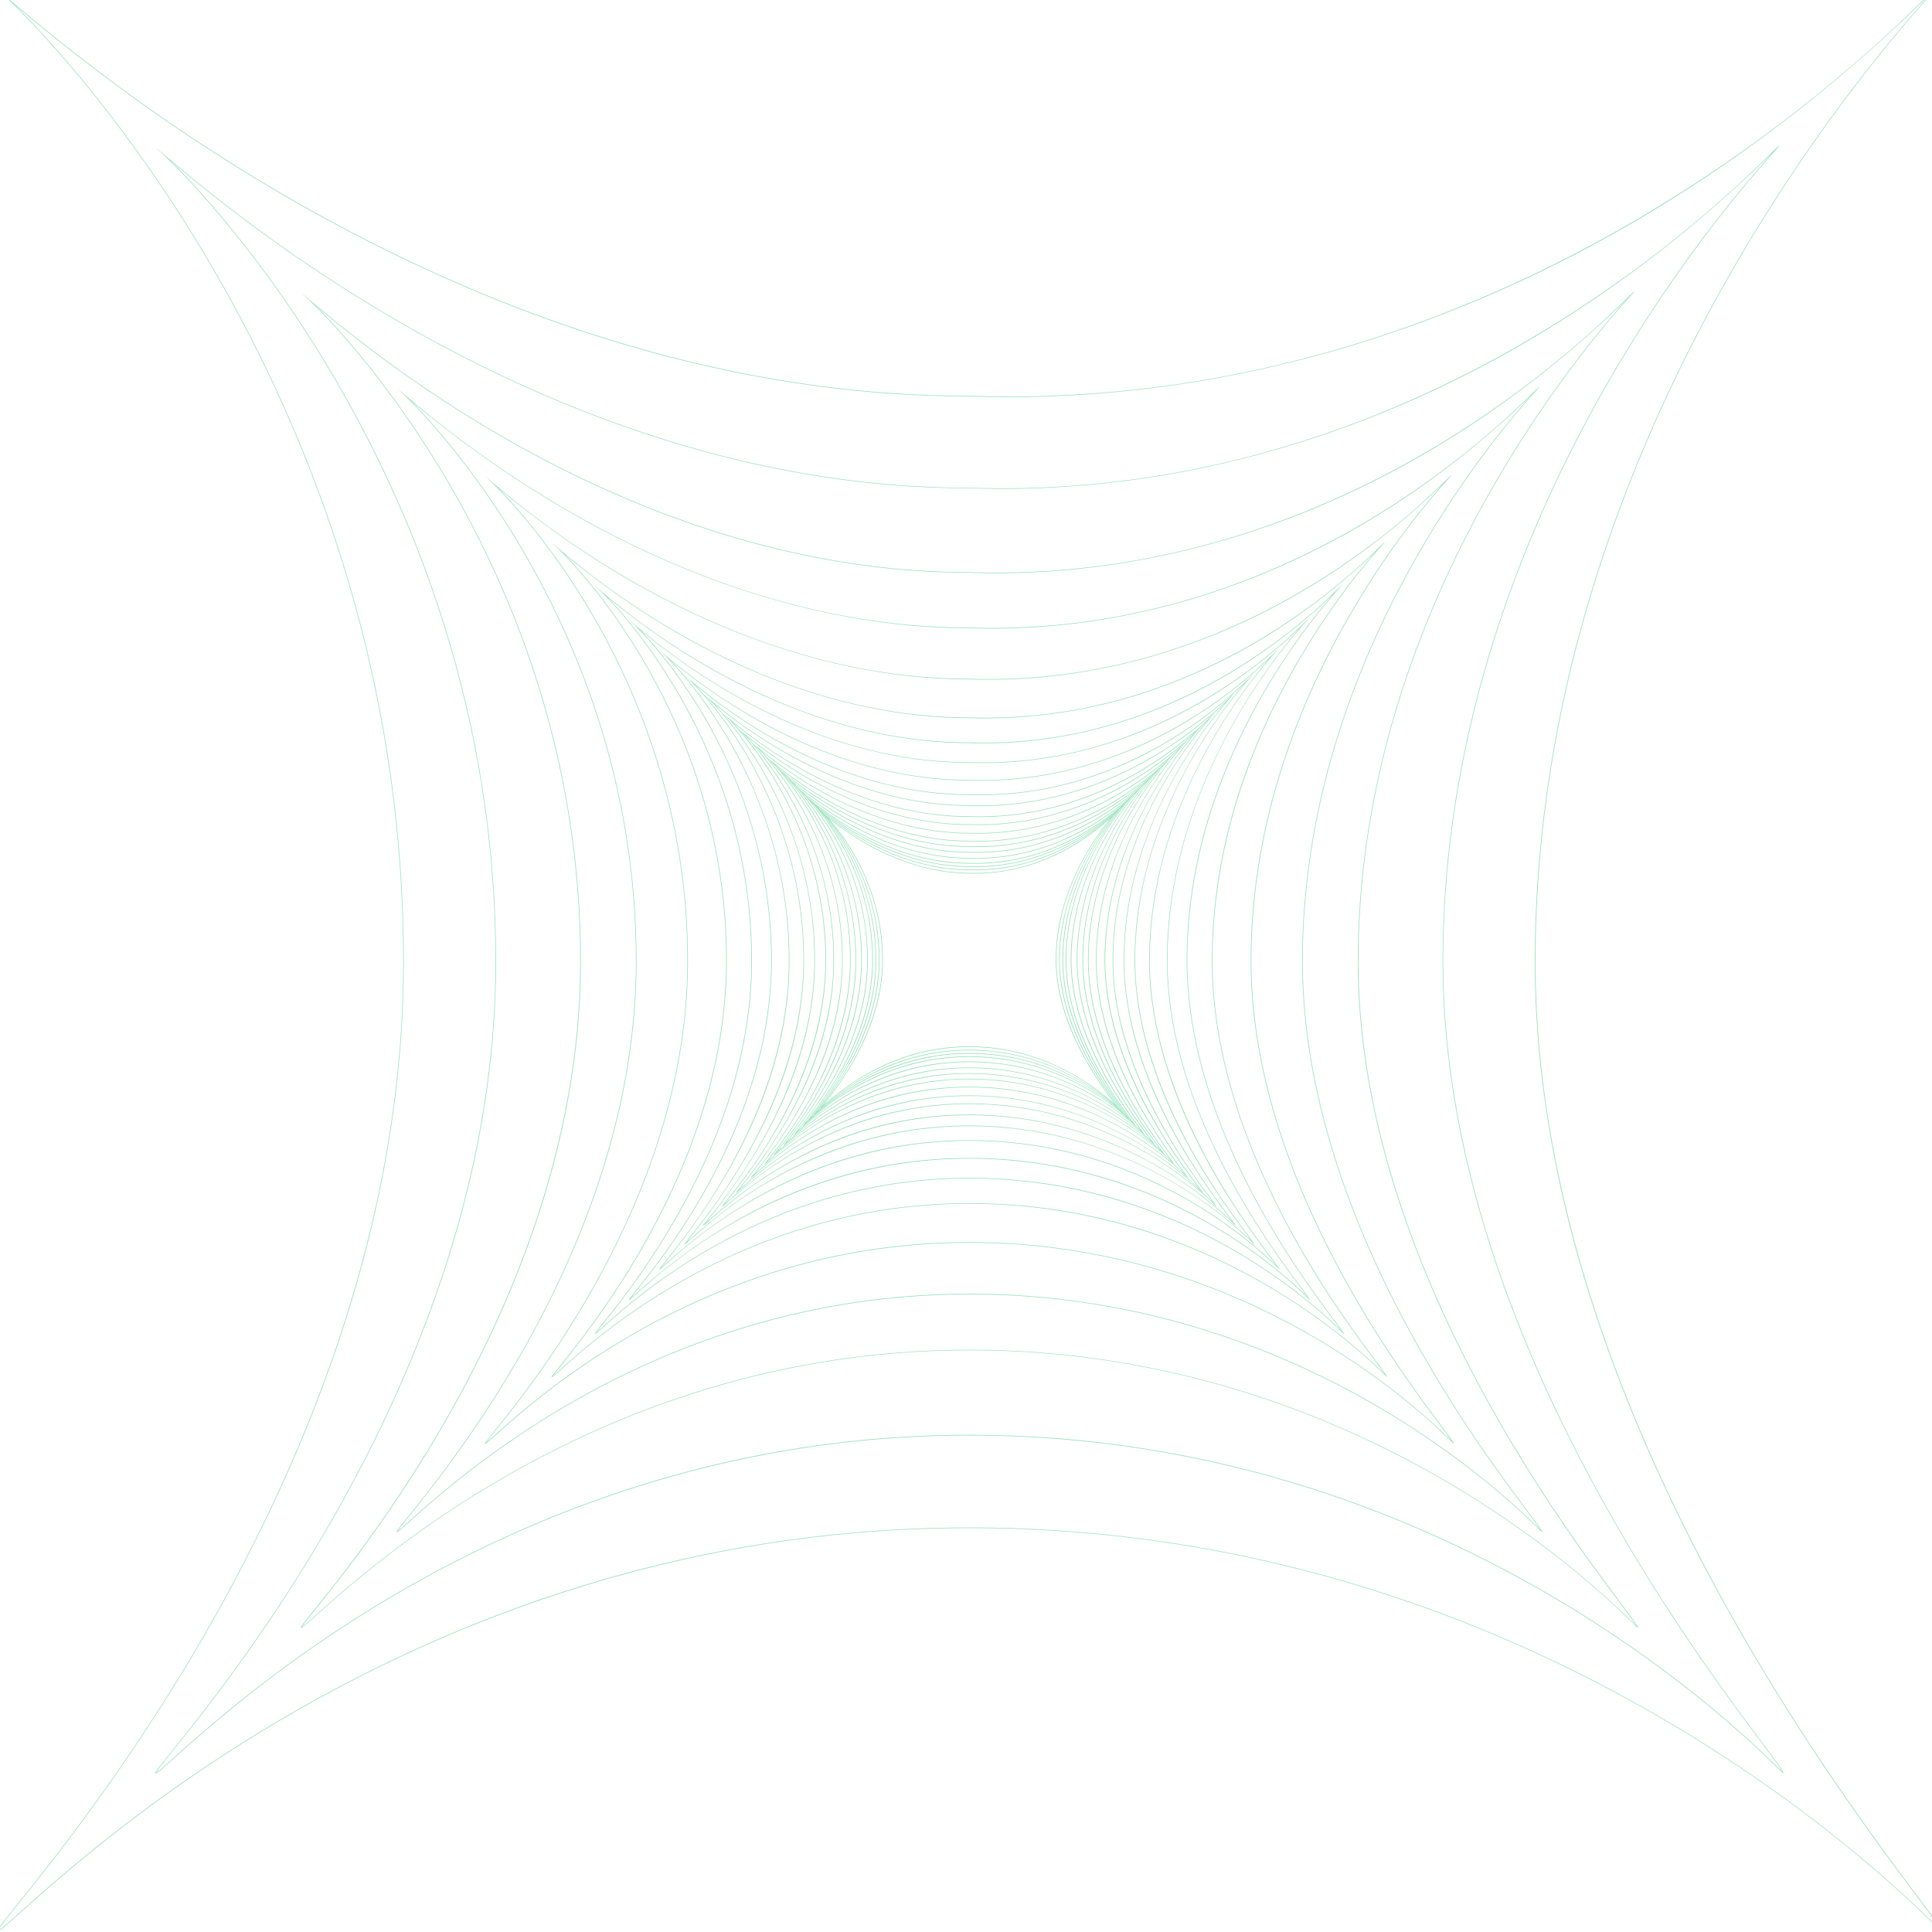 <?xml version="1.0" encoding="utf-8"?>
<!-- Generator: Adobe Illustrator 25.0.1, SVG Export Plug-In . SVG Version: 6.00 Build 0)  -->
<svg version="1.1" id="레이어_1" xmlns="http://www.w3.org/2000/svg" xmlns:xlink="http://www.w3.org/1999/xlink" x="0px"
	 y="0px" viewBox="0 0 768 768" style="enable-background:new 0 0 768 768;" xml:space="preserve">
<style type="text/css">
	.st0{opacity:0.4;}
	.st1{fill:none;}
	.st2{fill:#01B455;}
</style>
<g id="그룹_293" transform="translate(477.433 841.484)" class="st0">
	<g id="패스_657" transform="translate(40.821 -322.803)">
		<path class="st1" d="M-132.94-171.71c36.29,1.21,59.25-25.56,59.17-24.98c0.07,0.11-24.56,24.98-24.56,59.59
			c0,30.87,25.33,58.8,24.85,59.3c-0.04,0.19-22.37-24.69-59.46-24.69s-59.21,25.39-59.47,24.68c-0.25-0.5,24.86-26.52,24.86-59.29
			c0-36.67-24.41-59.3-24.77-59.38C-192.15-196.75-166.59-171.71-132.94-171.71z"/>
		<path class="st2" d="M-76.88-193.42c-15.64,14.22-34.58,22.01-53.67,22.01c-0.79,0-1.6-0.01-2.39-0.04
			c-18.45,0-38.18-7.74-55.89-21.86c0.23,0.26,0.47,0.54,0.73,0.83c2.11,2.44,5.31,6.48,8.52,11.85
			c5.61,9.35,12.29,24.49,12.29,43.54c0,18.83-7.97,38.28-23.68,57.81c17.46-15.56,36.98-23.45,58.04-23.45
			c29.9,0,50.59,16.31,57.93,23.13c-0.08-0.11-0.16-0.21-0.24-0.32c-5.77-7.72-23.33-31.2-23.33-57.17
			C-98.58-163.41-84.24-184.39-76.88-193.42 M-73.77-196.69C-73.76-196.69-73.76-196.69-73.77-196.69
			c0.08,0.12-24.55,24.99-24.55,59.6c0,30.87,25.33,58.8,24.85,59.3c0,0,0,0,0,0c-0.2,0-22.51-24.69-59.46-24.69
			c-36.58,0-58.59,24.69-59.45,24.69c-0.01,0-0.02,0-0.02-0.01c-0.25-0.5,24.86-26.52,24.86-59.29c0-36.67-24.41-59.3-24.77-59.38
			c0,0,0,0,0.01,0c0.45,0,25.91,24.77,59.38,24.77c0.8,0.03,1.6,0.04,2.38,0.04C-96.03-171.67-74.18-196.69-73.77-196.69z"/>
	</g>
	<g id="패스_658" transform="translate(36.288 -327.334)">
		<path class="st1" d="M-128.41-168.51c37.69,1.25,61.53-26.55,61.46-25.94c0.07,0.12-25.51,25.94-25.51,61.89
			c0,32.06,26.3,61.07,25.81,61.59c-0.04,0.2-23.24-25.64-61.76-25.64s-61.5,26.37-61.77,25.63c-0.25-0.52,25.82-27.55,25.82-61.58
			c0-38.09-25.36-61.59-25.73-61.68C-189.9-194.52-163.36-168.51-128.41-168.51z"/>
		<path class="st2" d="M-70.09-191.16c-16.27,14.82-35.97,22.94-55.83,22.94c-0.82,0-1.66-0.01-2.48-0.04
			c-19.2,0-39.72-8.06-58.14-22.77c0.26,0.29,0.54,0.61,0.83,0.95c2.19,2.54,5.51,6.73,8.85,12.31
			c5.82,9.71,12.76,25.43,12.76,45.22c0,19.59-8.3,39.82-24.66,60.12c0,0,0,0,0,0.01c18.15-16.21,38.46-24.43,60.37-24.43
			c31.16,0,52.69,17.06,60.24,24.1c-0.1-0.14-0.21-0.28-0.32-0.42c-5.99-8.01-24.23-32.4-24.23-59.37
			C-92.71-159.99-77.71-181.84-70.09-191.16 M-66.95-194.46C-66.94-194.46-66.94-194.46-66.95-194.46
			c0.08,0.13-25.5,25.95-25.5,61.9c0,32.06,26.3,61.07,25.81,61.59c0,0,0,0,0,0c-0.21,0-23.38-25.64-61.76-25.64
			c-37.99,0-60.86,25.65-61.75,25.65c-0.01,0-0.02-0.01-0.02-0.02c-0.26-0.52,25.82-27.55,25.82-61.58
			c0-38.09-25.36-61.59-25.73-61.68c0,0,0,0,0.01,0c0.47,0,26.91,25.73,61.67,25.73c0.83,0.03,1.66,0.04,2.48,0.04
			C-90.07-168.47-67.37-194.46-66.95-194.46z"/>
	</g>
	<g id="패스_659" transform="translate(31.824 -331.797)">
		<path class="st1" d="M-123.94-165.36c39.07,1.3,63.79-27.52,63.71-26.89c0.08,0.12-26.44,26.89-26.44,64.16
			c0,33.24,27.27,63.31,26.76,63.85c-0.04,0.2-24.09-26.58-64.03-26.58s-63.75,27.34-64.04,26.57
			c-0.27-0.53,26.77-28.56,26.77-63.84c0-39.48-26.29-63.85-26.67-63.94C-187.69-192.32-160.17-165.36-123.94-165.36z"/>
		<path class="st2" d="M-63.41-188.93c-16.88,15.42-37.34,23.87-57.97,23.87c-0.85,0-1.72-0.01-2.57-0.04
			c-19.93,0-41.24-8.38-60.35-23.68c0.29,0.33,0.61,0.68,0.94,1.06c2.27,2.63,5.71,6.98,9.18,12.76
			c6.03,10.06,13.23,26.36,13.23,46.87c0,20.3-8.6,41.27-25.57,62.32c-0.03,0.03-0.05,0.06-0.08,0.09c0.01-0.01,0.02-0.02,0.04-0.03
			c18.83-16.83,39.9-25.37,62.62-25.37c32.41,0,54.76,17.8,62.52,25.05c-0.13-0.17-0.26-0.34-0.39-0.52
			c-6.21-8.31-25.12-33.59-25.12-61.54C-86.92-156.62-71.27-179.32-63.41-188.93 M-60.23-192.26c0,0,0.01,0,0.01,0.01
			c0.08,0.12-26.44,26.89-26.44,64.16c0,33.24,27.27,63.31,26.76,63.85c0,0,0,0,0,0c-0.22,0-24.24-26.58-64.02-26.58
			c-39.38,0-63.09,26.59-64.01,26.59c-0.01,0-0.02-0.01-0.03-0.02c-0.27-0.53,26.77-28.56,26.77-63.84
			c0-39.48-26.29-63.85-26.67-63.94c0,0,0,0,0.01,0c0.48,0,27.9,26.67,63.93,26.67c0.86,0.03,1.72,0.04,2.57,0.04
			C-84.2-165.31-60.67-192.26-60.23-192.26z"/>
	</g>
	<g id="패스_660" transform="translate(27.413 -336.207)">
		<path class="st1" d="M-119.53-162.24c40.43,1.35,66.02-28.48,65.94-27.83c0.08,0.13-27.37,27.83-27.37,66.4
			c0,34.4,28.22,65.52,27.69,66.08c-0.04,0.21-24.93-27.51-66.26-27.51s-65.98,28.29-66.27,27.5c-0.28-0.55,27.7-29.55,27.7-66.07
			c0-40.86-27.2-66.08-27.6-66.17C-185.5-190.15-157.03-162.24-119.53-162.24z"/>
		<path class="st2" d="M-56.79-186.73c-17.48,16.01-38.69,24.78-60.08,24.78c-0.88,0-1.78-0.01-2.66-0.04
			c-20.65,0-42.74-8.7-62.54-24.57c0.33,0.36,0.67,0.76,1.04,1.18c2.35,2.72,5.91,7.22,9.49,13.2c6.24,10.41,13.69,27.28,13.69,48.5
			c0,21.01-8.9,42.71-26.46,64.49c-0.05,0.06-0.1,0.12-0.15,0.18c0.04-0.03,0.08-0.07,0.12-0.11c19.49-17.42,41.29-26.25,64.8-26.25
			c33.64,0,56.81,18.53,64.77,25.99c-0.15-0.2-0.3-0.41-0.46-0.62c-6.43-8.6-25.99-34.76-25.99-63.69
			C-81.21-153.29-64.91-176.85-56.79-186.73 M-53.6-190.09c0.01,0,0.01,0,0.01,0.01c0.08,0.13-27.37,27.83-27.37,66.4
			c0,34.4,28.22,65.52,27.69,66.08c0,0,0,0,0,0c-0.23,0-25.08-27.51-66.26-27.51c-40.76,0-65.29,27.52-66.25,27.52
			c-0.01,0-0.02-0.01-0.03-0.02c-0.28-0.55,27.7-29.55,27.7-66.07c0-40.86-27.2-66.08-27.6-66.17c0,0,0,0,0.01,0
			c0.5,0,28.87,27.6,66.17,27.6c0.89,0.03,1.78,0.04,2.66,0.04C-78.4-162.2-54.05-190.08-53.6-190.09z"/>
	</g>
	<g id="패스_661" transform="translate(20.603 -343.014)">
		<path class="st1" d="M-112.72-157.44c42.54,1.42,69.46-29.96,69.37-29.28c0.08,0.13-28.79,29.28-28.79,69.86
			c0,36.19,29.69,68.93,29.13,69.52c-0.04,0.22-26.23-28.94-69.71-28.94s-69.41,29.77-69.73,28.93
			c-0.29-0.58,29.14-31.09,29.14-69.51c0-42.99-28.62-69.52-29.04-69.62C-182.13-186.79-152.17-157.44-112.72-157.44z"/>
		<path class="st2" d="M-46.59-183.34c-18.42,16.92-40.78,26.2-63.34,26.2c-0.93,0-1.87-0.02-2.8-0.05
			c-21.77,0-45.06-9.19-65.92-25.95c0.37,0.41,0.78,0.87,1.21,1.37c2.47,2.86,6.22,7.6,9.99,13.89c6.57,10.95,14.4,28.7,14.4,51.02
			c0,22.1-9.36,44.93-27.83,67.84c-0.09,0.11-0.17,0.21-0.26,0.32c0.08-0.07,0.16-0.14,0.24-0.22
			c20.5-18.32,43.43-27.62,68.17-27.62c35.54,0,59.98,19.66,68.24,27.44c-0.18-0.24-0.38-0.5-0.58-0.77
			c-6.76-9.04-27.34-36.56-27.34-67C-72.39-148.16-55.08-173.03-46.59-183.34 M-43.35-186.73c0.01,0,0.01,0,0.01,0.01
			c0.08,0.13-28.79,29.28-28.79,69.86c0,36.19,29.69,68.93,29.13,69.52c0,0,0,0,0,0c-0.24,0-26.39-28.94-69.71-28.94
			c-42.88,0-68.69,28.95-69.7,28.95c-0.01,0-0.02-0.01-0.03-0.02c-0.29-0.58,29.15-31.09,29.15-69.51
			c0-42.99-28.62-69.52-29.04-69.62c0,0,0,0,0.01,0c0.53,0,30.38,29.04,69.61,29.04c0.94,0.03,1.87,0.05,2.8,0.05
			C-69.45-157.39-43.83-186.73-43.35-186.73z"/>
	</g>
	<g id="패스_662" transform="translate(12.541 -351.074)">
		<path class="st1" d="M-104.66-151.75c45.03,1.5,73.53-31.72,73.44-31c0.09,0.14-30.48,31-30.48,73.96
			c0,38.31,31.43,72.97,30.84,73.6c-0.05,0.23-27.77-30.64-73.8-30.64s-73.48,31.51-73.81,30.63c-0.31-0.62,30.85-32.92,30.85-73.59
			c0-45.51-30.3-73.59-30.74-73.7C-178.14-182.83-146.42-151.75-104.66-151.75z"/>
		<path class="st2" d="M-34.5-179.32c-19.53,18-43.26,27.88-67.2,27.88c-0.98,0-1.98-0.02-2.96-0.05c-23.09,0-47.8-9.77-69.92-27.59
			c0.43,0.47,0.9,1,1.41,1.59c2.62,3.03,6.58,8.04,10.57,14.7c6.95,11.59,15.24,30.37,15.24,54.01c0,23.39-9.91,47.55-29.46,71.81
			c-0.13,0.17-0.26,0.32-0.38,0.48c0.13-0.11,0.26-0.23,0.39-0.35c21.7-19.4,45.97-29.23,72.16-29.23
			c37.8,0,63.73,21.01,72.36,29.16c-0.22-0.3-0.46-0.62-0.71-0.95c-7.16-9.57-28.94-38.7-28.94-70.92
			C-61.95-142.09-43.44-168.51-34.5-179.32 M-31.22-182.76c0.01,0,0.01,0,0.01,0.01c0.09,0.14-30.48,31-30.48,73.96
			c0,38.31,31.43,72.97,30.84,73.6c0,0,0,0,0,0c-0.25,0-27.94-30.64-73.8-30.64c-45.39,0-72.72,30.65-73.78,30.65
			c-0.01,0-0.02-0.01-0.03-0.02c-0.31-0.62,30.85-32.92,30.85-73.59c0-45.51-30.3-73.59-30.74-73.7c0,0,0,0,0.01,0
			c0.56,0,32.16,30.74,73.69,30.74c0.99,0.03,1.98,0.05,2.96,0.05C-58.85-151.7-31.73-182.76-31.22-182.76z"/>
	</g>
	<g id="패스_663" transform="translate(4.873 -358.738)">
		<path class="st1" d="M-96.99-146.33c47.41,1.58,77.4-33.39,77.31-32.63c0.09,0.15-32.09,32.63-32.09,77.85
			c0,40.33,33.09,76.82,32.47,77.48c-0.05,0.25-29.23-32.25-77.69-32.25s-77.35,33.17-77.7,32.24
			c-0.32-0.65,32.48-34.65,32.48-77.46c0-47.91-31.89-77.47-32.36-77.58C-174.34-179.05-140.95-146.33-96.99-146.33z"/>
		<path class="st2" d="M-23-175.51c-20.58,19.04-45.62,29.48-70.88,29.48c-1.03,0-2.08-0.02-3.12-0.05
			c-24.35,0-50.41-10.32-73.73-29.15c0.49,0.53,1.02,1.13,1.6,1.8c2.76,3.19,6.93,8.46,11.13,15.47
			c7.32,12.2,16.04,31.97,16.04,56.85c0,24.62-10.43,50.05-31.01,75.59c-0.17,0.22-0.34,0.43-0.5,0.62
			c0.17-0.15,0.35-0.31,0.53-0.47c22.84-20.42,48.39-30.77,75.95-30.77c39.94,0,67.3,22.29,76.27,30.8
			c-0.26-0.35-0.54-0.73-0.84-1.12c-7.53-10.08-30.46-40.74-30.46-74.64C-52.02-136.33-32.36-164.23-23-175.51 M-19.69-178.98
			c0.01,0,0.01,0,0.01,0.01c0.09,0.15-32.09,32.63-32.09,77.85c0,40.33,33.09,76.82,32.47,77.48c0,0,0,0,0,0
			c-0.27,0-29.41-32.26-77.69-32.26c-47.78,0-76.55,32.26-77.67,32.26c-0.02,0-0.03-0.01-0.03-0.02
			c-0.32-0.65,32.48-34.65,32.48-77.46c0-47.91-31.9-77.47-32.36-77.58c0,0,0,0,0.01,0c0.59,0,33.85,32.36,77.58,32.36
			c1.04,0.03,2.09,0.05,3.11,0.05C-48.77-146.28-20.22-178.98-19.69-178.98z"/>
	</g>
	<g id="패스_664" transform="translate(-2.547 -366.157)">
		<path class="st1" d="M-89.57-141.1c49.7,1.66,81.15-35.01,81.05-34.21c0.1,0.16-33.64,34.21-33.64,81.62
			c0,42.28,34.69,80.54,34.04,81.23c-0.05,0.26-30.65-33.82-81.45-33.82s-81.1,34.78-81.46,33.8c-0.34-0.68,34.05-36.33,34.05-81.21
			c0-50.23-33.44-81.22-33.93-81.34C-170.67-175.4-135.66-141.1-89.57-141.1z"/>
		<path class="st2" d="M-11.86-171.82c-21.6,20.04-47.91,31.03-74.44,31.03c-1.08,0-2.18-0.02-3.27-0.05
			c-25.57,0-52.94-10.86-77.42-30.66c0.54,0.59,1.14,1.26,1.78,2.01c2.89,3.34,7.26,8.87,11.67,16.22
			c7.67,12.79,16.82,33.52,16.82,59.59c0,25.81-10.94,52.47-32.51,79.24c-0.22,0.27-0.43,0.53-0.62,0.77
			c0.21-0.18,0.43-0.39,0.67-0.59c23.94-21.4,50.73-32.25,79.62-32.25c42.03,0,70.76,23.54,80.06,32.38
			c-0.29-0.39-0.62-0.83-0.96-1.29C-18.37-26-42.41-58.14-42.41-93.68C-42.41-130.76-21.63-160.09-11.86-171.82 M-8.52-175.32
			c0.01,0,0.01,0,0.01,0.01c0.1,0.16-33.64,34.21-33.64,81.62c0,42.28,34.69,80.54,34.04,81.23c0,0,0,0,0,0
			c-0.28,0-30.83-33.82-81.45-33.82c-50.1,0-80.26,33.82-81.43,33.82c-0.02,0-0.03-0.01-0.03-0.02
			c-0.34-0.68,34.05-36.33,34.05-81.21c0-50.23-33.44-81.22-33.93-81.34c0,0,0,0,0.01,0c0.61,0,35.49,33.93,81.33,33.93
			c1.1,0.04,2.19,0.05,3.27,0.05C-39.01-141.04-9.08-175.32-8.52-175.32z"/>
	</g>
	<g id="패스_665" transform="translate(-13.295 -376.9)">
		<path class="st1" d="M-78.82-133.51c53.03,1.77,86.58-37.35,86.48-36.5c0.1,0.17-35.89,36.5-35.89,87.08
			C-28.24-37.82,8.77,3,8.08,3.74c-0.06,0.27-32.7-36.08-86.9-36.08s-86.52,37.1-86.91,36.06c-0.36-0.73,36.33-38.76,36.33-86.65
			c0-53.59-35.68-86.66-36.2-86.78C-165.34-170.11-128-133.51-78.82-133.51z"/>
		<path class="st2" d="M4.27-166.48c-23.08,21.49-51.22,33.28-79.61,33.28c-1.16,0-2.33-0.02-3.49-0.06
			c-27.34,0-56.61-11.64-82.77-32.85c0.61,0.67,1.3,1.44,2.06,2.31c3.08,3.57,7.75,9.47,12.44,17.3
			c8.18,13.65,17.94,35.75,17.94,63.57c0,27.53-11.67,55.97-34.68,84.53c-0.28,0.35-0.55,0.68-0.78,0.97
			c0.26-0.23,0.55-0.49,0.86-0.76c25.54-22.83,54.11-34.41,84.93-34.41c45.05,0,75.78,25.35,85.54,34.68C6.39,1.63,6,1.11,5.58,0.55
			c-8.43-11.27-34.07-45.56-34.07-83.48C-28.49-122.69-6.07-154.11,4.27-166.48 M7.65-170.03c0.01,0,0.01,0,0.01,0.01
			c0.1,0.17-35.89,36.5-35.89,87.08C-28.24-37.82,8.77,3,8.08,3.74c0,0,0,0,0,0c-0.3,0-32.9-36.08-86.9-36.08
			c-53.45,0-85.62,36.08-86.88,36.08c-0.02,0-0.03-0.01-0.03-0.02C-166.1,3-129.4-35.04-129.4-82.93c0-53.59-35.68-86.66-36.2-86.78
			c0,0,0,0,0.01,0c0.66,0,37.86,36.2,86.77,36.2c1.17,0.04,2.33,0.06,3.48,0.06C-24.88-133.45,7.05-170.02,7.65-170.03z"/>
	</g>
	<g id="패스_666" transform="translate(-24.912 -388.514)">
		<path class="st1" d="M-67.2-125.31c56.62,1.89,92.45-39.88,92.34-38.97c0.11,0.18-38.32,38.97-38.32,92.99
			c0,48.17,39.52,91.75,38.78,92.54c-0.06,0.29-34.91-38.52-92.79-38.52s-92.39,39.62-92.8,38.51
			c-0.39-0.77,38.79-41.39,38.79-92.52c0-57.22-38.09-92.53-38.65-92.66C-159.59-164.39-119.71-125.31-67.2-125.31z"/>
		<path class="st2" d="M21.71-160.72C-2.97-137.66-33.1-125-63.48-125c-1.23,0-2.49-0.02-3.72-0.06
			c-29.26,0-60.58-12.48-88.56-35.22c0.7,0.75,1.49,1.63,2.36,2.64c3.29,3.81,8.27,10.11,13.29,18.47
			c8.74,14.57,19.15,38.17,19.15,67.87c0,29.4-12.46,59.76-37.03,90.25c-0.35,0.44-0.68,0.85-0.96,1.19
			c0.32-0.28,0.68-0.6,1.06-0.94c27.27-24.38,57.78-36.73,90.68-36.73c48.32,0,81.21,27.32,91.47,37.16c-0.37-0.5-0.81-1.1-1.34-1.8
			c-9-12.03-36.38-48.64-36.38-89.12C-13.44-113.98,10.75-147.67,21.71-160.72 M25.13-164.3c0.01,0,0.01,0,0.01,0.01
			c0.11,0.18-38.32,38.97-38.32,92.99c0,48.17,39.52,91.75,38.78,92.54c0,0,0,0,0,0c-0.32,0-35.13-38.53-92.79-38.53
			c-57.07,0-91.43,38.53-92.77,38.53c-0.02,0-0.03-0.01-0.04-0.02c-0.39-0.77,38.79-41.39,38.79-92.52
			c0-57.22-38.09-92.53-38.65-92.66c0,0,0,0,0.01,0c0.7,0,40.43,38.65,92.65,38.65c1.25,0.04,2.49,0.06,3.72,0.06
			C-9.61-125.25,24.49-164.3,25.13-164.3z"/>
	</g>
	<g id="패스_667" transform="translate(-35.709 -399.307)">
		<path class="st1" d="M-56.41-117.69c59.96,2,97.9-42.23,97.78-41.27c0.12,0.19-40.59,41.27-40.59,98.47
			c0,51.01,41.85,97.16,41.06,98c-0.06,0.31-36.97-40.8-98.26-40.8s-97.84,41.96-98.28,40.78c-0.41-0.82,41.08-43.83,41.08-97.98
			c0-60.6-40.34-97.99-40.93-98.13C-154.24-159.07-112.01-117.69-56.41-117.69z"/>
		<path class="st2" d="M37.93-155.37c-26.17,24.53-58.14,38-90.39,38c-1.31,0-2.63-0.02-3.94-0.07c-31.04,0-64.27-13.27-93.94-37.43
			c0.77,0.83,1.66,1.81,2.65,2.95c3.49,4.03,8.76,10.7,14.07,19.56c9.25,15.43,20.28,40.42,20.28,71.87
			c0,31.13-13.19,63.28-39.21,95.56c-0.42,0.52-0.8,1-1.11,1.39c0.36-0.32,0.79-0.7,1.25-1.11c28.87-25.81,61.18-38.9,96.02-38.9
			c51.36,0,86.26,29.15,96.98,39.47c-0.4-0.55-0.91-1.23-1.52-2.04C29.53,21.14,0.54-17.63,0.54-60.49
			C0.54-105.9,26.4-141.69,37.93-155.37 M41.37-158.98c0.01,0,0.01,0.01,0.01,0.02c0.12,0.19-40.59,41.27-40.59,98.47
			c0,51.01,41.85,97.16,41.06,97.99c0,0,0,0,0,0c-0.34,0-37.2-40.8-98.26-40.8c-60.44,0-96.82,40.8-98.24,40.8
			c-0.02,0-0.03-0.01-0.04-0.02c-0.41-0.82,41.08-43.83,41.08-97.98c0-60.6-40.34-97.99-40.93-98.13c0,0,0,0,0.01,0
			c0.74,0,42.82,40.93,98.12,40.93c1.32,0.04,2.64,0.07,3.94,0.07C4.58-117.63,40.69-158.98,41.37-158.98z"/>
	</g>
	<g id="패스_668" transform="translate(-50.648 -414.241)">
		<path class="st1" d="M-41.47-107.15C23.12-105,63.98-152.64,63.85-151.6c0.13,0.2-43.71,44.45-43.71,106.06
			c0,54.94,45.08,104.65,44.23,105.55C64.3,60.34,24.55,16.07-41.47,16.07s-105.38,45.19-105.85,43.92
			c-0.44-0.88,44.25-47.21,44.25-105.53c0-65.27-43.45-105.54-44.08-105.69C-146.85-151.72-101.36-107.15-41.47-107.15z"/>
		<path class="st2" d="M60.37-147.98c-28.22,26.56-62.76,41.16-97.59,41.16c-1.41,0-2.84-0.02-4.25-0.07
			c-33.5,0-69.38-14.36-101.39-40.5c0.87,0.93,1.9,2.06,3.05,3.39c3.75,4.34,9.43,11.52,15.15,21.06
			c9.96,16.61,21.84,43.53,21.84,77.39c0,33.52-14.21,68.15-42.22,102.91c-0.51,0.63-0.97,1.21-1.33,1.66
			c0.42-0.36,0.94-0.83,1.5-1.33c31.09-27.8,65.88-41.89,103.4-41.89c55.57,0,93.25,31.69,104.61,42.66
			c-0.45-0.63-1.05-1.42-1.77-2.38C51.11,42.37,19.89,0.62,19.89-45.54C19.89-94.73,48.07-133.44,60.37-147.98 M63.84-151.62
			c0.01,0,0.01,0.01,0.01,0.02c0.13,0.2-43.71,44.45-43.71,106.06c0,54.94,45.08,104.65,44.23,105.55c0,0,0,0,0,0
			c-0.36,0-40.07-43.94-105.83-43.94c-65.1,0-104.28,43.95-105.81,43.95c-0.02,0-0.04-0.01-0.04-0.03
			c-0.44-0.88,44.25-47.2,44.25-105.53c0-65.27-43.45-105.54-44.08-105.69c0,0,0,0,0.01,0c0.8,0,46.12,44.09,105.68,44.09
			c1.42,0.05,2.84,0.07,4.24,0.07C24.22-107.08,63.12-151.62,63.84-151.62z"/>
	</g>
	<g id="패스_669" transform="translate(-65.376 -428.963)">
		<path class="st1" d="M-26.74-96.75c69.14,2.3,112.89-48.7,112.75-47.59c0.14,0.22-46.8,47.59-46.8,113.54
			c0,58.82,48.26,112.03,47.35,112.99c-0.07,0.36-42.63-47.04-113.3-47.04s-112.81,48.38-113.32,47.02
			c-0.47-0.95,47.37-50.53,47.37-112.97c0-69.87-46.52-112.98-47.19-113.15C-139.55-144.47-90.86-96.75-26.74-96.75z"/>
		<path class="st2" d="M82.5-140.7C52.25-112.12,15.18-96.42-22.2-96.42c-1.51,0-3.04-0.03-4.55-0.08
			c-35.94,0-74.43-15.43-108.74-43.52c0.97,1.04,2.14,2.31,3.45,3.83c4.02,4.65,10.09,12.34,16.22,22.55
			c10.67,17.78,23.38,46.59,23.38,82.85c0,35.88-15.21,72.95-45.2,110.16c-0.6,0.75-1.14,1.42-1.53,1.92
			c0.47-0.4,1.08-0.95,1.74-1.54C-104.14,49.99-66.9,34.9-26.74,34.9c59.73,0,100.14,34.2,112.12,45.81
			c-0.5-0.69-1.18-1.6-2.01-2.72C72.38,63.31,38.96,18.61,38.96-30.8C38.96-83.73,69.44-125.32,82.5-140.7 M86-144.36
			c0.01,0,0.01,0.01,0.01,0.02c0.14,0.22-46.8,47.59-46.8,113.54c0,58.82,48.26,112.03,47.35,112.99c0,0,0,0,0,0
			c-0.39,0-42.89-47.04-113.3-47.04c-69.69,0-111.64,47.05-113.28,47.05c-0.02,0-0.04-0.01-0.04-0.03
			c-0.47-0.95,47.37-50.53,47.37-112.97c0-69.87-46.52-112.98-47.19-113.15c0,0,0.01,0,0.01,0c0.86,0,49.37,47.2,113.14,47.2
			c1.52,0.05,3.04,0.08,4.54,0.08C43.58-96.68,85.22-144.36,86-144.36z"/>
	</g>
	<g id="패스_670" transform="translate(-84.994 -448.574)">
		<path class="st1" d="M-7.12-82.91c75.21,2.5,122.8-52.97,122.65-51.77c0.15,0.24-50.91,51.77-50.91,123.51
			c0,63.98,52.49,121.86,51.5,122.91c-0.08,0.39-46.37-51.17-123.25-51.17s-122.72,52.63-123.27,51.15
			c-0.51-1.03,51.53-54.97,51.53-122.89c0-76.01-50.6-122.9-51.34-123.08C-129.84-134.81-76.87-82.91-7.12-82.91z"/>
		<path class="st2" d="M111.99-131.01C79.03-99.75,38.6-82.57-2.18-82.57c-1.64,0-3.3-0.03-4.95-0.08
			c-39.18,0-81.15-16.86-118.54-47.56c1.11,1.17,2.45,2.64,3.99,4.42c4.37,5.06,10.98,13.42,17.64,24.52
			c11.6,19.34,25.43,50.68,25.43,90.11c0,39.03-16.54,79.34-49.16,119.82c-0.72,0.9-1.36,1.69-1.8,2.25
			c0.53-0.45,1.26-1.1,2.06-1.81C-91.31,76.74-50.8,60.33-7.12,60.33c29.99,0,58.86,7.73,85.78,22.97
			c9.43,5.34,23.33,14.33,36.34,27.02c-0.56-0.78-1.34-1.83-2.33-3.16c-11.95-15.98-48.3-64.59-48.3-118.33
			C64.37-69.1,97.94-114.55,111.99-131.01 M115.52-134.69c0.01,0,0.01,0.01,0.01,0.02c0.15,0.24-50.9,51.77-50.9,123.51
			c0,63.98,52.49,121.86,51.5,122.91c0,0,0,0,0,0c-0.42,0-46.66-51.17-123.25-51.17c-75.81,0-121.44,51.18-123.22,51.18
			c-0.03,0-0.04-0.01-0.05-0.03c-0.51-1.03,51.53-54.97,51.53-122.89c0-76.01-50.6-122.9-51.34-123.08c0,0,0.01,0,0.01,0
			c0.93,0,53.7,51.34,123.07,51.34c1.66,0.06,3.31,0.08,4.94,0.08C69.38-82.82,114.67-134.69,115.52-134.69z"/>
	</g>
	<g id="패스_671" transform="translate(-108.857 -472.43)">
		<path class="st1" d="M16.74-66.06c82.59,2.75,134.85-58.17,134.69-56.85c0.16,0.26-55.9,56.85-55.9,135.64
			c0,70.26,57.64,133.83,56.56,134.98c-0.09,0.43-50.93-56.19-135.35-56.19s-134.76,57.79-135.37,56.17
			c-0.56-1.13,56.58-60.37,56.58-134.95c0-83.47-55.57-134.97-56.38-135.16C-118.02-123.06-59.85-66.06,16.74-66.06z"/>
		<path class="st2" d="M147.88-119.24C111.63-84.7,67.09-65.72,22.17-65.72c-1.8,0-3.63-0.03-5.43-0.09
			c-43.13,0-89.34-18.61-130.47-52.48c1.27,1.33,2.84,3.04,4.66,5.15c4.8,5.55,12.05,14.73,19.37,26.93
			c12.74,21.24,27.92,55.64,27.92,98.94c0,27.41-7.67,55.94-22.79,84.79c-12.09,23.07-25.48,39.68-31.19,46.77
			c-0.87,1.09-1.64,2.03-2.11,2.65c0.07-0.06,0.15-0.13,0.24-0.2c0.54-0.46,1.27-1.11,2.19-1.93
			c39.75-35.54,84.23-53.55,132.19-53.55c32.93,0,64.63,8.49,94.19,25.22c10.4,5.89,25.76,15.83,40.1,29.86
			c-0.04-0.06-0.09-0.12-0.13-0.19c-0.61-0.86-1.49-2.03-2.59-3.51c-6.32-8.46-19.48-26.05-31.18-49.07
			c-14.5-28.53-21.85-55.73-21.85-80.86C95.28-51.33,132.65-101.48,147.88-119.24 M151.42-122.93c0.01,0,0.01,0.01,0.01,0.02
			c0.16,0.26-55.9,56.85-55.9,135.64c0,70.26,57.64,133.83,56.56,134.98c0,0,0,0,0,0c-0.46,0-51.24-56.19-135.34-56.19
			c-83.25,0-133.36,56.2-135.32,56.2c-0.03,0-0.05-0.01-0.05-0.03c-0.56-1.13,56.58-60.37,56.58-134.95
			c0-83.47-55.57-134.97-56.38-135.16c0,0,0.01-0.01,0.01-0.01c1.02,0,58.98,56.38,135.15,56.38c1.82,0.06,3.64,0.09,5.43,0.09
			C100.75-65.97,150.49-122.93,151.42-122.93z"/>
	</g>
	<g id="패스_672" transform="translate(-135.552 -499.116)">
		<path class="st1" d="M43.44-47.22c90.85,3.03,148.33-63.99,148.15-62.53c0.18,0.28-61.49,62.53-61.49,149.2
			c0,77.29,63.41,147.21,62.22,148.47c-0.1,0.47-56.02-61.81-148.88-61.81s-148.24,63.57-148.9,61.79
			c-0.62-1.24,62.24-66.4,62.24-148.45c0-91.81-61.12-148.46-62.01-148.68C-104.8-109.92-40.81-47.22,43.44-47.22z"/>
		<path class="st2" d="M187.99-106.04C148.06-67.86,98.95-46.87,49.41-46.87c-1.98,0-3.99-0.03-5.97-0.1
			c-47.55,0-98.51-20.57-143.84-57.99c1.44,1.5,3.28,3.49,5.42,5.97c5.28,6.11,13.26,16.2,21.3,29.61
			c8.92,14.88,16.03,30.63,21.13,46.81c6.35,20.16,9.58,41.02,9.58,62.01c0,30.14-8.43,61.52-25.07,93.26
			c-13.3,25.38-28.02,43.65-34.31,51.45c-0.89,1.11-1.6,1.98-2.09,2.62c-0.14,0.18-0.25,0.33-0.35,0.46
			c0.12-0.09,0.25-0.21,0.42-0.34c0.6-0.51,1.4-1.22,2.42-2.13c7-6.26,23.39-20.91,48.07-34.09c30.83-16.47,63.58-24.82,97.32-24.82
			c36.22,0,71.08,9.33,103.6,27.74c11.49,6.5,28.47,17.5,44.3,33.04c-0.09-0.13-0.18-0.26-0.29-0.42c-0.67-0.95-1.64-2.24-2.86-3.87
			c-6.96-9.3-21.43-28.66-34.3-53.97c-15.95-31.38-24.04-61.3-24.04-88.93c0-33.91,9.3-68.05,27.64-101.45
			C163.63-73.2,173.8-89.65,187.99-106.04 M191.58-109.78c0.01,0,0.02,0.01,0.01,0.02c0.18,0.28-61.49,62.53-61.49,149.2
			c0,77.29,63.41,147.21,62.22,148.47c0,0,0,0,0,0c-0.51,0-56.36-61.81-148.88-61.81c-91.57,0-146.7,61.82-148.85,61.82
			c-0.03,0-0.05-0.01-0.06-0.04c-0.62-1.24,62.24-66.4,62.24-148.45c0-91.81-61.12-148.46-62.01-148.68c0,0,0.01-0.01,0.01-0.01
			c1.12,0,64.87,62.02,148.66,62.02c2,0.07,4,0.1,5.97,0.1C135.84-47.12,190.56-109.78,191.58-109.78z"/>
	</g>
	<g id="패스_673" transform="translate(-169.423 -532.975)">
		<path class="st1" d="M77.31-23.32c101.33,3.37,165.44-71.37,165.24-69.75c0.2,0.32-68.58,69.75-68.58,166.41
			c0,86.2,70.72,164.18,69.39,165.6C243.25,239.47,180.88,170,77.31,170s-165.33,70.9-166.08,68.91
			c-0.69-1.39,69.42-74.06,69.42-165.57c0-102.4-68.17-165.59-69.17-165.83C-88.02-93.25-16.66-23.32,77.31-23.32z"/>
		<path class="st2" d="M238.98-89.38C194.36-46.53,139.4-22.95,83.97-22.95c-2.21,0-4.45-0.04-6.66-0.11
			c-53.17,0-110.16-23.06-160.81-65c1.65,1.71,3.83,4.05,6.4,7.03c5.89,6.81,14.79,18.07,23.76,33.03
			c9.95,16.59,17.88,34.16,23.57,52.2c7.09,22.48,10.68,45.75,10.68,69.15c0,33.62-9.41,68.61-27.95,104
			c-14.83,28.3-31.25,48.68-38.26,57.38c-1,1.24-1.79,2.22-2.34,2.94c-0.22,0.28-0.38,0.51-0.51,0.68c0.16-0.12,0.36-0.29,0.62-0.51
			c0.67-0.56,1.57-1.37,2.71-2.39c7.8-6.98,26.08-23.32,53.6-38.01c34.39-18.36,70.9-27.67,108.54-27.67
			c40.4,0,79.27,10.41,115.53,30.94c12.86,7.28,31.9,19.62,49.62,37.05c-0.13-0.2-0.29-0.43-0.49-0.7c-0.75-1.06-1.83-2.5-3.2-4.33
			c-7.76-10.37-23.9-31.96-38.25-60.2c-17.79-34.99-26.8-68.36-26.8-99.18c0-37.82,10.37-75.89,30.82-113.14
			C211.45-52.38,222.93-70.95,238.98-89.38 M242.54-93.09c0.01,0,0.02,0.01,0.02,0.03c0.2,0.32-68.58,69.75-68.58,166.41
			c0,86.2,70.72,164.19,69.39,165.6c0,0,0,0,0,0c-0.57,0-62.86-68.94-166.05-68.94C-24.83,170-86.3,238.95-88.7,238.95
			c-0.03,0-0.06-0.01-0.07-0.04c-0.69-1.39,69.42-74.06,69.42-165.57c0-102.4-68.17-165.59-69.17-165.83c0,0,0.01-0.01,0.01-0.01
			c1.25,0,72.35,69.17,165.81,69.17c2.23,0.07,4.46,0.11,6.66,0.11C180.37-23.21,241.4-93.09,242.54-93.09z"/>
	</g>
	<g id="패스_674" transform="translate(-221.741 -585.275)">
		<path class="st1" d="M129.63,13.61c117.51,3.91,191.87-82.77,191.64-80.89c0.23,0.37-79.54,80.89-79.54,192.98
			c0,99.97,82.02,190.41,80.48,192.05c-0.12,0.61-72.46-79.95-192.57-79.95s-191.74,82.23-192.61,79.92
			c-0.8-1.61,80.51-85.89,80.51-192.02C17.53,6.95-61.53-66.33-62.68-66.6C-62.11-67.49,20.65,13.61,129.63,13.61z"/>
		<path class="st2" d="M317.77-63.69c-51.86,50.11-115.86,77.68-180.42,77.68c-2.56,0-5.16-0.04-7.72-0.13
			C67.77,13.86,1.45-13.05-57.42-62c1.97,2.02,4.69,4.92,7.95,8.69c6.83,7.9,17.14,20.95,27.55,38.3
			C-10.39,4.23-1.19,24.6,5.4,45.52c8.22,26.07,12.38,53.05,12.38,80.19c0,38.98-10.91,79.55-32.41,120.59
			c-17.2,32.82-36.24,56.45-44.37,66.53c-1.17,1.45-2.09,2.59-2.73,3.42c-0.35,0.45-0.58,0.76-0.73,0.98
			c0.21-0.15,0.5-0.38,0.91-0.73c0.78-0.65,1.83-1.6,3.16-2.79c9.05-8.09,30.24-27.04,62.16-44.08
			c39.87-21.29,82.22-32.09,125.85-32.09c25.59,0,51.03,3.7,75.61,10.99c20.05,5.95,39.69,14.32,58.35,24.89
			c14.94,8.46,37.06,22.79,57.63,43.06c0.06,0.06,0.13,0.13,0.19,0.19c-0.2-0.3-0.45-0.67-0.77-1.12c-0.87-1.23-2.13-2.91-3.73-5.05
			c-9-12.03-27.71-37.06-44.36-69.8c-20.62-40.57-31.08-79.26-31.08-115c0-23.96,3.68-48.38,10.95-72.57
			c5.93-19.73,14.27-39.45,24.79-58.62C285.32-20.24,298.83-42.08,317.77-63.69 M321.25-67.31c0.01,0,0.02,0.01,0.02,0.03
			c0.23,0.37-79.54,80.89-79.54,192.99c0,99.97,82.02,190.41,80.48,192.05c0,0,0,0,0,0c-0.66,0-72.9-79.96-192.57-79.96
			c-118.45,0-189.75,79.97-192.53,79.97c-0.04,0-0.06-0.02-0.08-0.05c-0.8-1.61,80.51-85.89,80.51-192.02
			C17.53,6.95-61.53-66.33-62.68-66.6c0,0,0.01-0.01,0.02-0.01c1.45,0,83.91,80.22,192.3,80.22c2.59,0.09,5.17,0.13,7.72,0.13
			C249.16,13.74,319.93-67.31,321.25-67.31z"/>
	</g>
	<g id="패스_675" transform="translate(-290.995 -654.506)">
		<path class="st1" d="M198.89,62.49c138.93,4.63,226.85-97.86,226.58-95.63c0.27,0.44-94.04,95.63-94.04,228.17
			c0,118.19,96.97,225.13,95.15,227.06c-0.15,0.72-85.67-94.53-227.68-94.53s-226.7,97.22-227.72,94.49
			c-0.95-1.9,95.19-101.55,95.19-227.03c0-140.41-93.48-227.05-94.84-227.37C-27.82-33.4,70.04,62.49,198.89,62.49z"/>
		<path class="st2" d="M422.13-29.74C360.68,30,284.68,62.9,208.01,62.9c-3.03,0-6.1-0.05-9.13-0.15
			c-73.37,0-152.06-32.04-221.84-90.27c2.36,2.39,5.82,6.04,10.05,10.93C-7.75-10.63-2.63-4.19,2.32,2.57
			c6.11,8.34,11.95,17.12,17.34,26.11C33.3,51.42,44.17,75.5,51.96,100.23c9.71,30.82,14.64,62.71,14.64,94.79
			c0,46.08-12.89,94.04-38.32,142.56c-20.33,38.8-42.84,66.73-52.45,78.66c-1.39,1.72-2.48,3.08-3.24,4.07
			c-0.52,0.68-0.82,1.1-0.98,1.35c0.04-0.03,0.09-0.06,0.14-0.1c0.27-0.2,0.64-0.49,1.11-0.89c0.92-0.78,2.17-1.9,3.76-3.32
			c10.7-9.56,35.75-31.96,73.48-52.11c47.14-25.17,97.19-37.94,148.78-37.94c30.25,0,60.33,4.37,89.39,12.99
			c23.71,7.03,46.92,16.93,68.98,29.42c17.66,10,43.81,26.94,68.12,50.91c0.18,0.18,0.36,0.35,0.52,0.51
			c-0.25-0.41-0.62-0.95-1.11-1.64c-1.03-1.45-2.53-3.46-4.43-6c-10.64-14.22-32.77-43.82-52.44-82.52
			c-24.38-47.96-36.74-93.7-36.74-135.94c0-28.33,4.36-57.19,12.94-85.79c7-23.32,16.87-46.64,29.31-69.3
			C383.11,22.3,399.34-3.92,422.13-29.74 M425.44-33.18c0.02,0,0.02,0.01,0.02,0.04c0.27,0.44-94.04,95.63-94.04,228.17
			c0,118.2,96.97,225.13,95.15,227.06c0,0,0,0-0.01,0c-0.78,0-86.19-94.53-227.68-94.53c-140.05,0-224.34,94.55-227.63,94.55
			c-0.05,0-0.08-0.02-0.09-0.06c-0.95-1.9,95.19-101.55,95.19-227.03c0-140.41-93.48-227.05-94.84-227.37
			c0-0.01,0.01-0.01,0.02-0.01c1.72,0,99.21,94.85,227.36,94.85c3.06,0.1,6.12,0.15,9.13,0.15
			C340.2,62.64,423.87-33.18,425.44-33.18z"/>
	</g>
	<g id="패스_676" transform="translate(-365.992 -729.478)">
		<path class="st1" d="M273.88,115.42C436.02,120.82,538.62,1.22,538.3,3.82c0.32,0.51-109.74,111.6-109.74,266.27
			c0,137.93,113.17,262.72,111.04,264.98c-0.17,0.84-99.98-110.31-265.71-110.31S9.32,538.21,8.13,535.03
			c-1.11-2.22,111.08-118.51,111.08-264.94C119.22,106.24,10.13,5.13,8.54,4.75C9.32,3.52,123.52,115.42,273.88,115.42z"/>
		<path class="st2" d="M535.2,6.96c-0.01,0.01-0.01,0.01-0.02,0.02c-71.84,70.21-160.86,108.88-250.65,108.88
			c-3.53,0-7.12-0.06-10.66-0.18c-30.87,0-62.62-4.77-94.34-14.19c-26.12-7.75-52.5-18.72-78.42-32.6
			C81.55,58.41,62.25,46.28,43.74,32.83C30.18,22.97,20.31,14.79,14.36,9.79c2.76,2.77,7.02,7.23,12.34,13.38
			c6.01,6.96,11.99,14.48,17.77,22.36c7.13,9.73,13.94,19.98,20.23,30.47c15.92,26.54,28.6,54.63,37.7,83.5
			c11.33,35.96,17.08,73.18,17.08,110.61c0,53.76-15.04,109.73-44.71,166.35c-23.73,45.28-49.99,77.87-61.21,91.79
			c-1.63,2.02-2.91,3.61-3.8,4.77c-0.72,0.93-1.07,1.44-1.23,1.72c0.08-0.05,0.18-0.11,0.31-0.2c0.32-0.23,0.74-0.56,1.3-1.03
			c1.08-0.91,2.55-2.22,4.42-3.89c12.48-11.16,41.72-37.3,85.74-60.81c55-29.37,113.41-44.27,173.6-44.27
			c35.3,0,70.39,5.1,104.3,15.16c27.66,8.2,54.74,19.75,80.49,34.33c20.61,11.66,51.12,31.44,79.49,59.4
			c0.31,0.31,0.6,0.59,0.84,0.83c-0.02-0.04-0.05-0.09-0.08-0.13c-0.3-0.49-0.74-1.16-1.37-2.04c-1.21-1.7-2.97-4.05-5.19-7.03
			c-12.41-16.6-38.23-51.13-61.2-96.3c-28.45-55.97-42.88-109.34-42.88-158.63c0-33.05,5.08-66.73,15.1-100.1
			c8.17-27.21,19.68-54.42,34.2-80.86C489.02,68.34,508.21,37.37,535.2,6.96 M538.27,3.78c0.02,0,0.03,0.01,0.03,0.04
			c0.32,0.51-109.74,111.6-109.74,266.27c0,137.93,113.17,262.72,111.04,264.98c0,0,0,0-0.01,0c-0.91,0-100.59-110.32-265.7-110.32
			C110.45,424.76,12.08,535.1,8.24,535.1c-0.05,0-0.09-0.02-0.11-0.07c-1.11-2.22,111.08-118.51,111.08-264.94
			C119.22,106.23,10.13,5.13,8.54,4.75c0-0.01,0.01-0.01,0.02-0.01c2.01,0,115.78,110.69,265.32,110.69
			c3.57,0.12,7.14,0.18,10.65,0.18C438.8,115.6,536.45,3.78,538.27,3.78z"/>
	</g>
	<g id="패스_677" transform="translate(-480.201 -843.648)">
		<path class="st1" d="M388.1,196.03c197.47,6.58,322.42-139.08,322.03-135.93c0.39,0.62-133.66,135.92-133.66,324.3
			c0,167.99,137.83,319.97,135.23,322.73c-0.21,1.02-121.76-134.35-323.61-134.35S65.88,710.95,64.43,707.08
			c-1.35-2.7,135.29-144.33,135.29-322.67c0-199.56-132.86-322.7-134.79-323.17C65.89,59.75,204.97,196.03,388.1,196.03z"/>
		<path class="st2" d="M707.45,62.78c-0.35,0.34-0.74,0.72-1.15,1.13c-87.49,85.5-195.89,132.59-305.23,132.59
			c-4.3,0-8.67-0.07-12.98-0.22c-9.97,0-20.13-0.41-30.2-1.22c-9.68-0.78-19.53-1.95-29.28-3.48c-9.35-1.46-18.86-3.3-28.26-5.45
			c-8.99-2.06-18.12-4.46-27.15-7.13c-31.81-9.44-63.94-22.79-95.5-39.7c-23.83-12.76-47.33-27.53-69.87-43.91
			c-7.91-5.75-15.77-11.75-23.37-17.85c-5.65-4.53-10.19-8.33-13.43-11.07c0.14,0.14,0.28,0.27,0.42,0.42
			c3.33,3.32,8.73,8.92,15.54,16.81c7.32,8.47,14.6,17.63,21.63,27.23c8.69,11.85,16.98,24.33,24.64,37.1
			c19.38,32.32,34.83,66.53,45.91,101.68c13.8,43.79,20.8,89.11,20.8,134.7c0,65.47-18.32,133.63-54.45,202.57
			c-12.4,23.65-26.89,47.32-43.08,70.33c-13.35,18.97-24.68,33.04-31.46,41.44c-1.99,2.48-3.57,4.43-4.65,5.84
			c-0.56,0.73-0.97,1.28-1.24,1.69c-0.17,0.26-0.27,0.43-0.33,0.55c0.11-0.06,0.27-0.15,0.51-0.32c0.39-0.27,0.9-0.68,1.58-1.25
			c1.31-1.11,3.13-2.72,5.42-4.78c15.2-13.59,50.81-45.42,104.42-74.05c66.98-35.77,138.11-53.91,211.41-53.91
			c11.43,0,22.97,0.44,34.3,1.31c10.88,0.84,21.86,2.09,32.64,3.73c10.31,1.57,20.72,3.52,30.92,5.82
			c9.73,2.19,19.54,4.75,29.16,7.6c33.68,9.99,66.67,24.06,98.02,41.81c25.09,14.2,62.26,38.28,96.8,72.33
			c0.52,0.52,0.97,0.96,1.3,1.27c-0.07-0.13-0.15-0.27-0.26-0.45c-0.36-0.59-0.9-1.4-1.66-2.48c-1.47-2.07-3.63-4.96-6.36-8.61
			c-7.6-10.16-19.08-25.52-32.36-45.47c-7.31-10.99-14.32-22.12-20.82-33.07c-7.66-12.91-14.84-25.94-21.35-38.73
			c-34.65-68.16-52.21-133.15-52.21-193.17c0-10.7,0.44-21.58,1.31-32.33c0.83-10.32,2.08-20.8,3.71-31.16
			c1.56-9.91,3.51-19.96,5.8-29.89c2.18-9.47,4.73-19.06,7.57-28.52c9.95-33.14,23.97-66.27,41.65-98.47
			C650.3,138.45,674.02,100.2,707.45,62.78 M710.1,60.06c0.02,0,0.03,0.02,0.03,0.05c0.39,0.62-133.66,135.92-133.66,324.3
			c0,167.99,137.83,319.97,135.23,322.73c0,0,0,0.01-0.01,0.01c-1.11,0-122.51-134.36-323.6-134.36
			c-199.05,0-318.86,134.38-323.53,134.38c-0.07,0-0.11-0.03-0.13-0.08c-1.35-2.7,135.29-144.33,135.29-322.67
			c0-199.56-132.86-322.7-134.79-323.17c0.01-0.01,0.01-0.01,0.03-0.01c2.44,0,141.01,134.81,323.14,134.81
			c4.35,0.14,8.69,0.22,12.97,0.22C588.95,196.25,707.87,60.06,710.1,60.06z"/>
	</g>
	<g id="패스_678" transform="translate(-604.506 -967.912)">
		<path class="st1" d="M512.4,283.77c235.92,7.86,385.21-166.17,384.74-162.4c0.46,0.74-159.69,162.39-159.69,387.45
			c0,200.71,164.67,382.28,161.57,385.57c-0.25,1.22-145.48-160.52-386.63-160.52S127.45,898.96,125.71,894.33
			c-1.61-3.23,161.64-172.44,161.64-385.51c0-238.43-158.73-385.54-161.04-386.1C127.45,120.94,293.61,283.77,512.4,283.77z"/>
		<path class="st2" d="M894.92,123.56c-0.66,0.64-1.46,1.42-2.39,2.33c-104.52,102.14-234.01,158.4-364.63,158.4
			c-5.14,0-10.36-0.09-15.51-0.26c-11.91,0-24.05-0.49-36.07-1.46c-11.56-0.93-23.33-2.33-34.98-4.15
			c-11.17-1.75-22.53-3.94-33.76-6.51c-10.74-2.46-21.65-5.32-32.43-8.52c-38-11.27-76.38-27.23-114.09-47.43
			c-28.46-15.24-56.55-32.89-83.47-52.46c-9.45-6.87-18.84-14.04-27.92-21.32c-7.34-5.89-13.11-10.75-17.03-14.06
			c0.44,0.43,0.92,0.9,1.42,1.4c3.98,3.96,10.43,10.66,18.57,20.08c8.75,10.12,17.44,21.06,25.85,32.52
			c10.38,14.15,20.28,29.07,29.43,44.33c23.16,38.61,41.61,79.48,54.84,121.47c3.82,12.11,7.24,24.46,10.18,36.73
			c3.09,12.91,5.73,26.07,7.84,39.12c2.21,13.68,3.91,27.62,5.04,41.42c1.18,14.43,1.78,29.11,1.78,43.64
			c0,78.21-21.89,159.63-65.05,242c-8.01,15.29-16.84,30.72-26.23,45.86c-7.92,12.77-16.41,25.61-25.24,38.16
			c-15.95,22.67-29.49,39.47-37.58,49.51c-2.4,2.98-4.29,5.33-5.59,7.01c-0.67,0.88-1.16,1.54-1.48,2.02
			c-0.27,0.4-0.39,0.63-0.44,0.75c0.12-0.05,0.35-0.17,0.73-0.44c0.46-0.32,1.08-0.81,1.89-1.5c1.57-1.32,3.74-3.26,6.48-5.71
			c18.16-16.24,60.7-54.26,124.74-88.46c80.02-42.73,164.99-64.4,252.55-64.4c13.65,0,27.44,0.53,40.98,1.57
			c13,1,26.11,2.5,38.99,4.45c12.32,1.87,24.75,4.21,36.94,6.95c11.63,2.62,23.35,5.67,34.83,9.08
			c40.24,11.93,79.64,28.74,117.1,49.95c15.15,8.57,30.09,17.94,44.42,27.84c11.85,8.19,23.41,16.83,34.39,25.71
			c19.48,15.75,32.09,28.18,36.84,32.86c0.74,0.73,1.36,1.34,1.76,1.72c-0.09-0.18-0.22-0.43-0.41-0.76
			c-0.42-0.7-1.07-1.67-1.98-2.96c-1.76-2.48-4.35-5.95-7.64-10.34c-9.08-12.14-22.8-30.48-38.66-54.32
			c-8.74-13.13-17.11-26.43-24.87-39.51c-9.15-15.42-17.73-30.99-25.51-46.27c-41.39-81.42-62.37-159.06-62.37-230.76
			c0-12.78,0.53-25.78,1.56-38.62c1-12.33,2.49-24.85,4.44-37.22c1.86-11.84,4.2-23.85,6.93-35.7c2.61-11.31,5.65-22.77,9.05-34.07
			c11.89-39.59,28.63-79.17,49.76-117.64c16.9-30.78,45.52-76.91,85.9-121.91C894.87,123.62,894.9,123.59,894.92,123.56
			 M897.11,121.31c0.03,0,0.04,0.02,0.04,0.06c0.46,0.74-159.69,162.39-159.69,387.45c0,200.71,164.67,382.28,161.57,385.57
			c0,0,0,0.01-0.01,0.01c-1.32,0-146.37-160.52-386.62-160.52c-237.81,0-380.95,160.55-386.54,160.55c-0.08,0-0.13-0.03-0.15-0.1
			c-1.61-3.23,161.64-172.44,161.64-385.51c0-238.43-158.73-385.54-161.04-386.1c0.01-0.01,0.02-0.01,0.03-0.01
			c2.92,0,168.47,161.06,386.07,161.06c5.2,0.17,10.39,0.26,15.5,0.26C752.37,284.03,894.45,121.31,897.11,121.31z"/>
	</g>
</g>
</svg>
